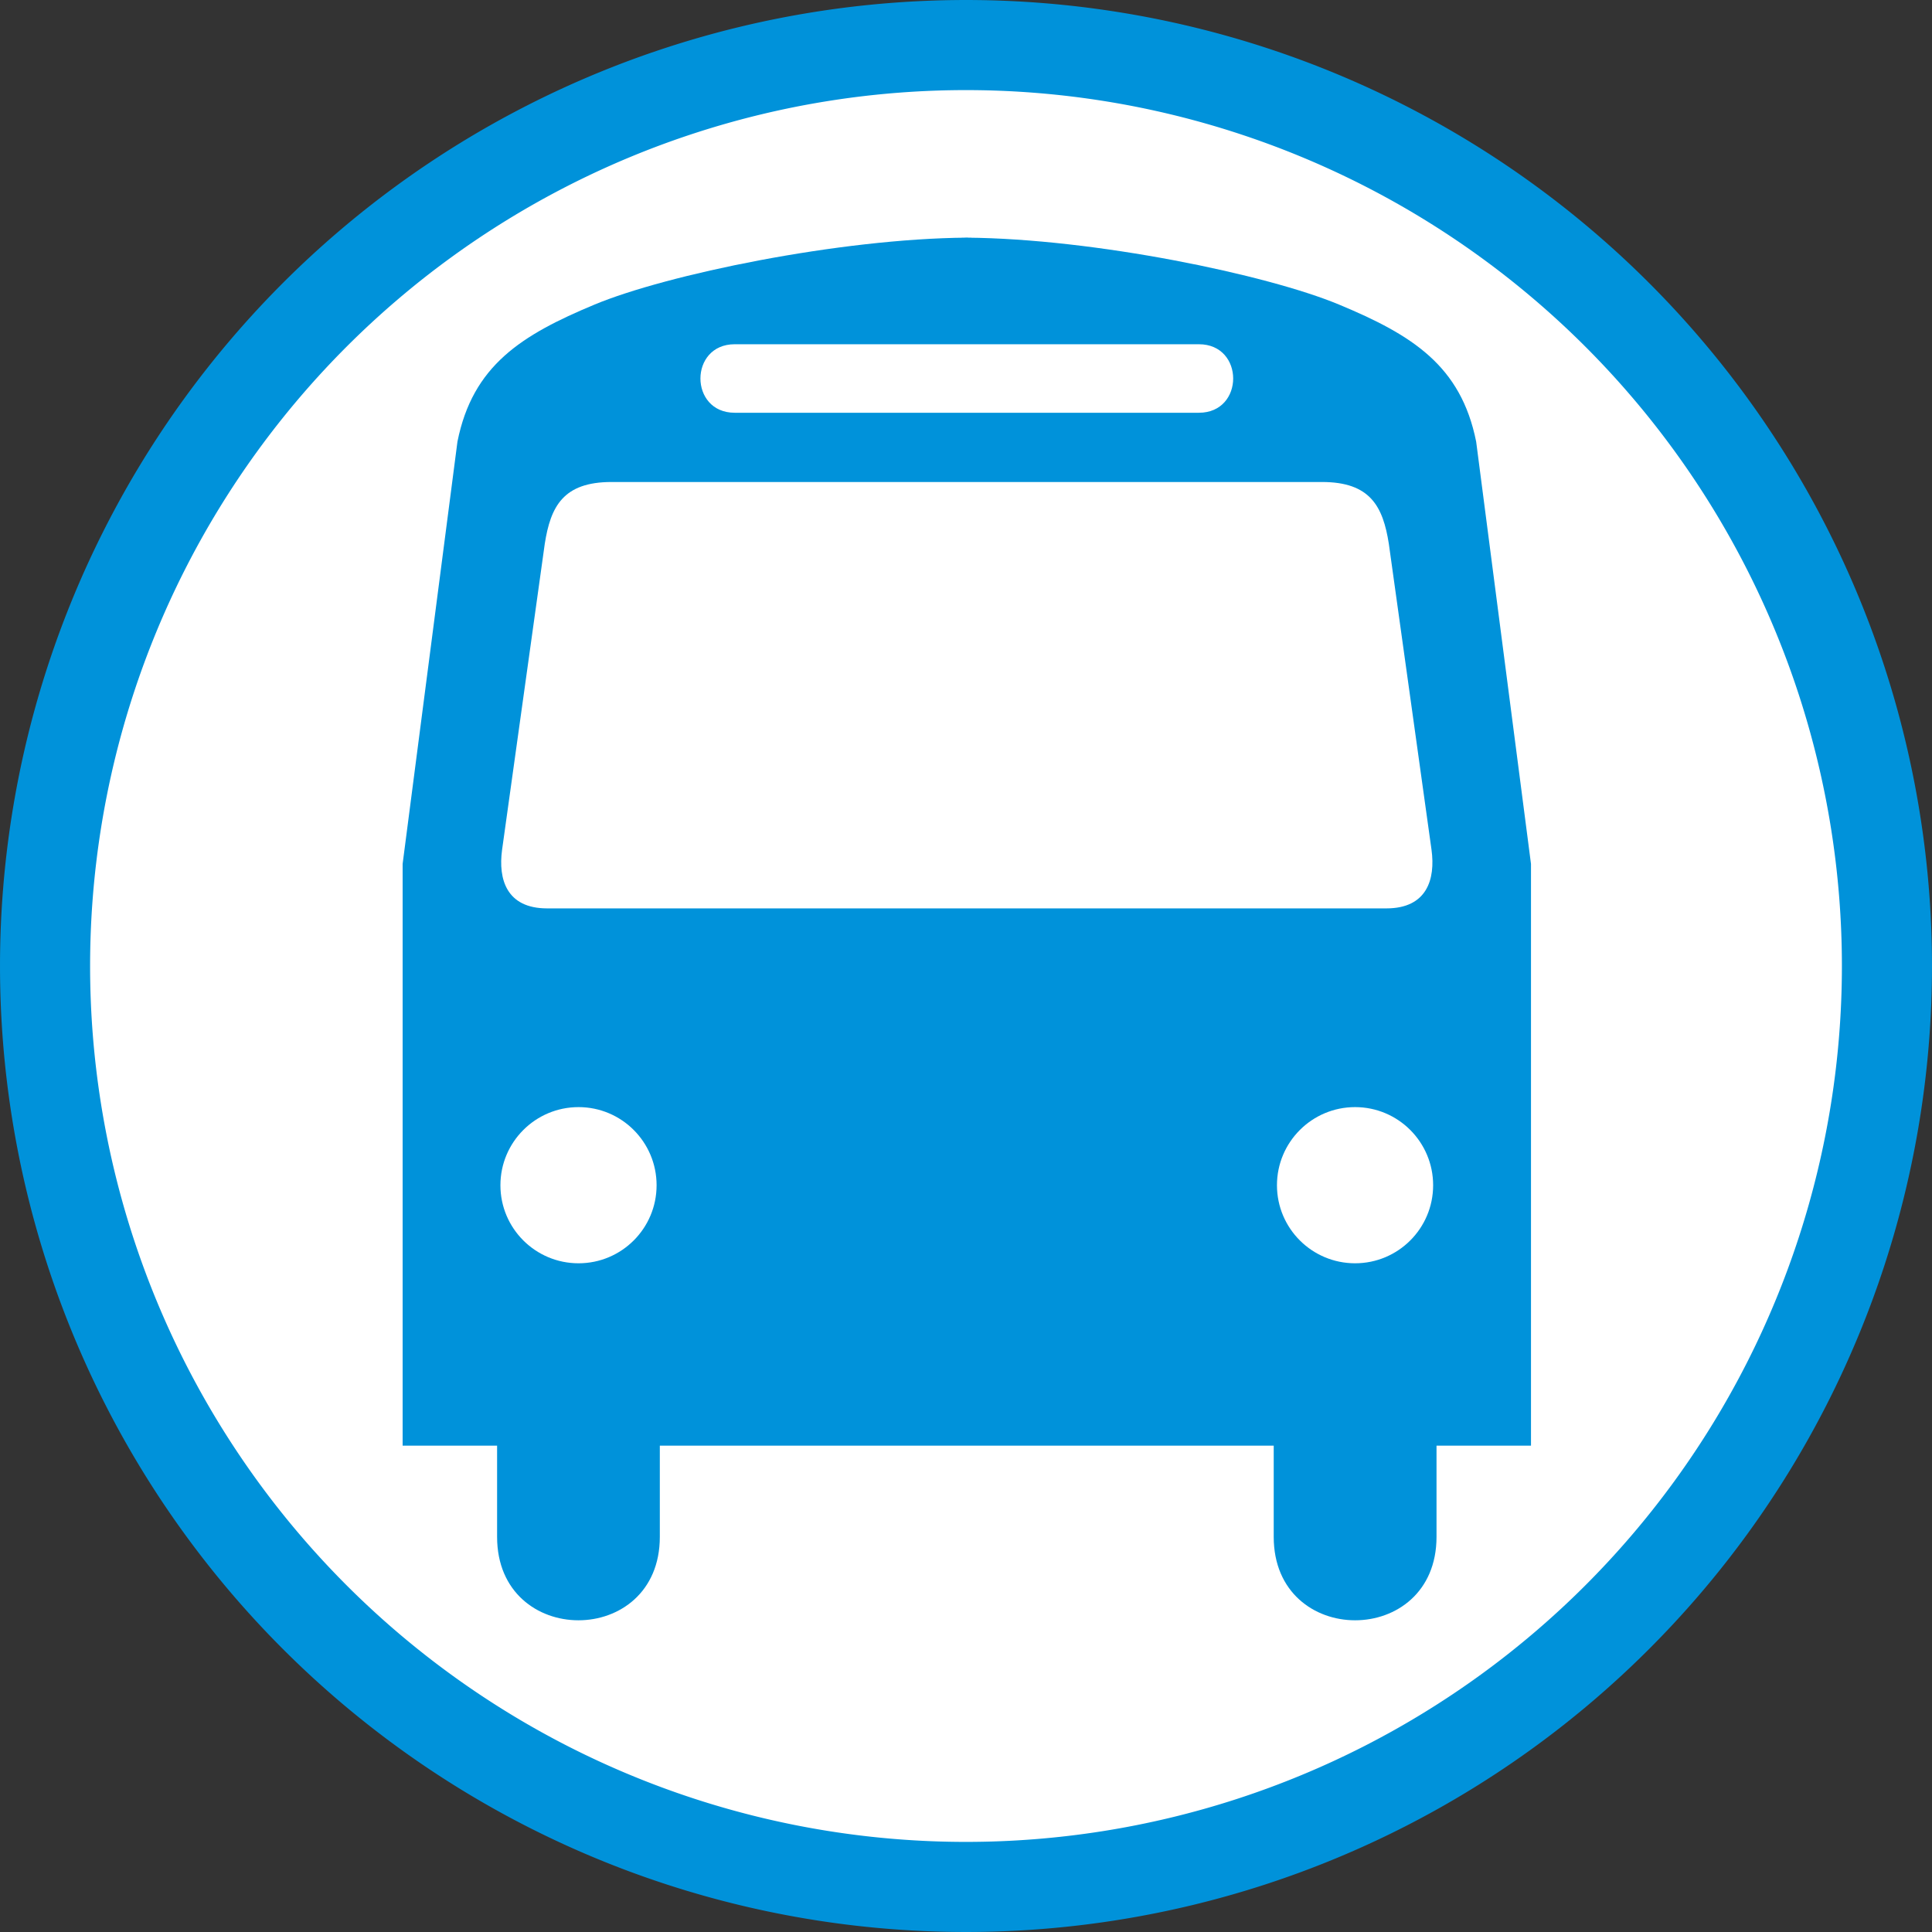 <?xml version="1.0" encoding="UTF-8" standalone="no"?>
<svg
   xmlns:dc="http://purl.org/dc/elements/1.1/"
   xmlns:cc="http://creativecommons.org/ns#"
   xmlns:rdf="http://www.w3.org/1999/02/22-rdf-syntax-ns#"
   xmlns:svg="http://www.w3.org/2000/svg"
   xmlns="http://www.w3.org/2000/svg"
   version="1.0"
   width="128"
   height="128"
   id="svg2">
  <rect width="100%" height="100%" fill="#333333" stroke="none"/>
  <defs
     id="defs4">
    <marker
       viewBox="0 0 10 10"
       refY="5"
       refX="10"
       orient="auto"
       markerWidth="4"
       markerUnits="strokeWidth"
       markerHeight="3"
       id="ArrowStart">
      <path
         id="path2111"
         d="M 10,0 0,5 10,10 Z" />
    </marker>
    <marker
       viewBox="0 0 10 10"
       refY="5"
       refX="0"
       orient="auto"
       markerWidth="4"
       markerUnits="strokeWidth"
       markerHeight="3"
       id="ArrowEnd">
      <path
         id="path2108"
         d="M 0,0 10,5 0,10 Z" />
    </marker>
  </defs>
  <path
     style="opacity:1;fill:#ffffff;fill-opacity:1;stroke:#0092da;stroke-width:5.969;stroke-miterlimit:4;stroke-dasharray:none;stroke-dashoffset:0;stroke-opacity:1"
     id="path3276"
     d="M 125.015,64 A 61.015,61.015 0 1 1 2.985,64 61.015,61.015 0 1 1 125.015,64 Z" />
  <path
     style="fill:#0092da;fill-opacity:1;stroke:none;stroke-width:0.224"
     d="m 63.688,15.74 c 0.119,0 0.242,0.005 0.363,0.005 0.121,-8.97e-4 0.243,-0.005 0.363,-0.005 z m 0.363,0.005 c -8.444,0.067 -19.885,2.445 -24.661,4.434 -4.844,2.018 -8.074,4.037 -9.083,9.083 l -3.632,27.974 v 38.541 h 6.259 v 6.044 c 0,7.37 10.781,7.37 10.781,0 v -6.044 h 19.913 0.06 20.699 v 6.044 c 0,7.37 10.786,7.37 10.786,0 V 95.778 H 101.432 V 57.237 L 97.8,29.263 c -1.009,-5.045 -4.239,-7.065 -9.083,-9.083 -4.776,-1.99 -16.222,-4.368 -24.666,-4.434 z M 48.676,22.807 H 63.688 79.431 c 3.027,2e-6 3.027,4.539 0,4.539 h -15.776 -14.979 c -3.027,0 -3.027,-4.539 0,-4.539 z m -8.165,9.127 h 23.144 23.935 c 3.198,0 4.035,1.623 4.423,4.088 l 2.83,20.287 c 0.264,1.945 -0.303,3.874 -2.989,3.874 H 63.688 36.247 c -2.687,0 -3.247,-1.929 -2.984,-3.874 l 2.83,-20.287 c 0.388,-2.465 1.22,-4.088 4.418,-4.088 z m -2.181,41.415 c 2.857,-2e-6 5.171,2.319 5.171,5.176 0,2.857 -2.314,5.171 -5.171,5.171 -2.857,2e-6 -5.176,-2.314 -5.176,-5.171 0,-2.857 2.319,-5.176 5.176,-5.176 z m 51.448,0 c 2.857,0 5.171,2.319 5.171,5.176 0,2.857 -2.314,5.171 -5.171,5.171 -2.857,0 -5.176,-2.314 -5.176,-5.171 0,-2.857 2.319,-5.176 5.176,-5.176 z"
     id="path2115" />
  <g
     id="g2117"
     transform="matrix(1.198,0,0,1.198,80.128,-417.424)"
     style="fill:#000000">
    <g
       id="g2119"
       style="fill:#000000">
      <g
         id="g2121"
         style="fill:#000000">
        <path
           id="path2125"
           style="fill:#000000;stroke:none"
           d="" />
      </g>
      <g
         id="g2127"
         style="fill:#000000">
        <path
           id="path2131"
           style="fill:#000000;stroke:none"
           d="" />
      </g>
    </g>
  </g>
</svg>
